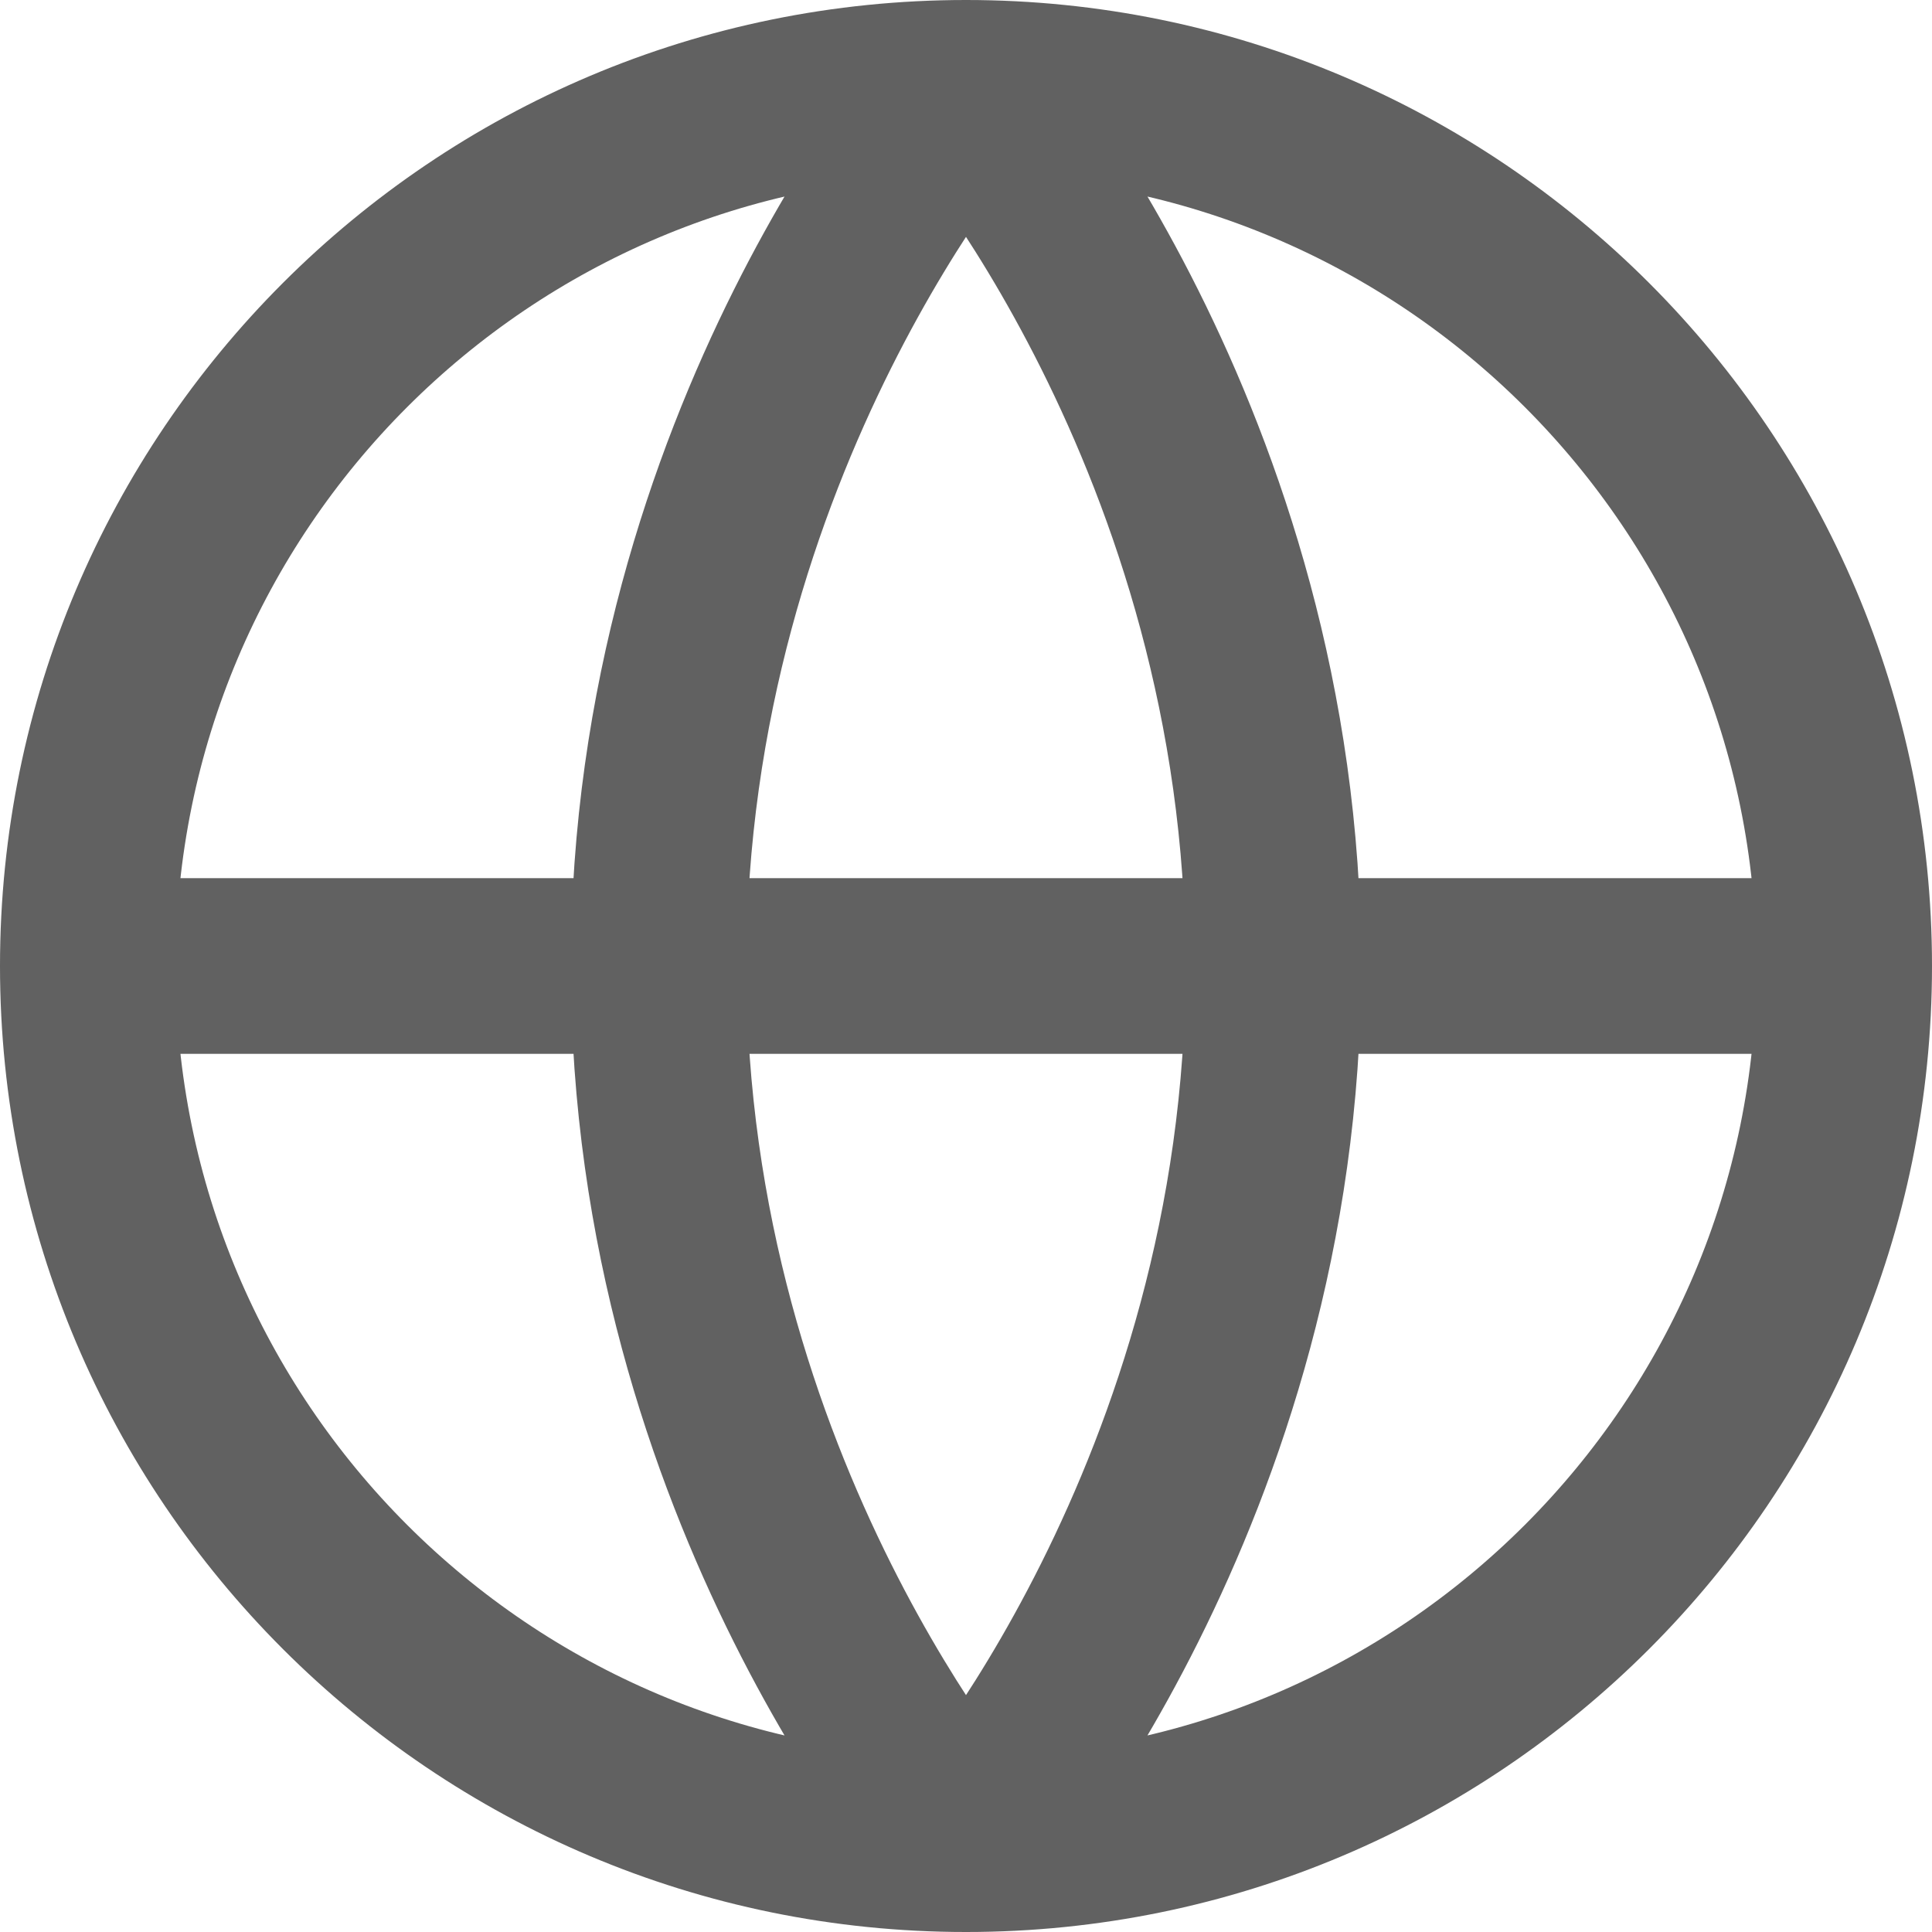 <svg width="22" height="22" viewBox="0 0 22 22" fill="none" xmlns="http://www.w3.org/2000/svg">
<path d="M21 11C21 16.523 16.523 21 11 21M21 11C21 5.477 16.523 1 11 1M21 11H1M11 21C5.477 21 1 16.523 1 11M11 21C11 21 7.5 17 7.5 11C7.5 5 11 1 11 1M11 21C11 21 14.5 17 14.5 11C14.5 5 11 1 11 1M1 11C1 5.477 5.477 1 11 1" stroke="#1E1E1E" stroke-opacity="0.7" stroke-width="2"/>
</svg>
